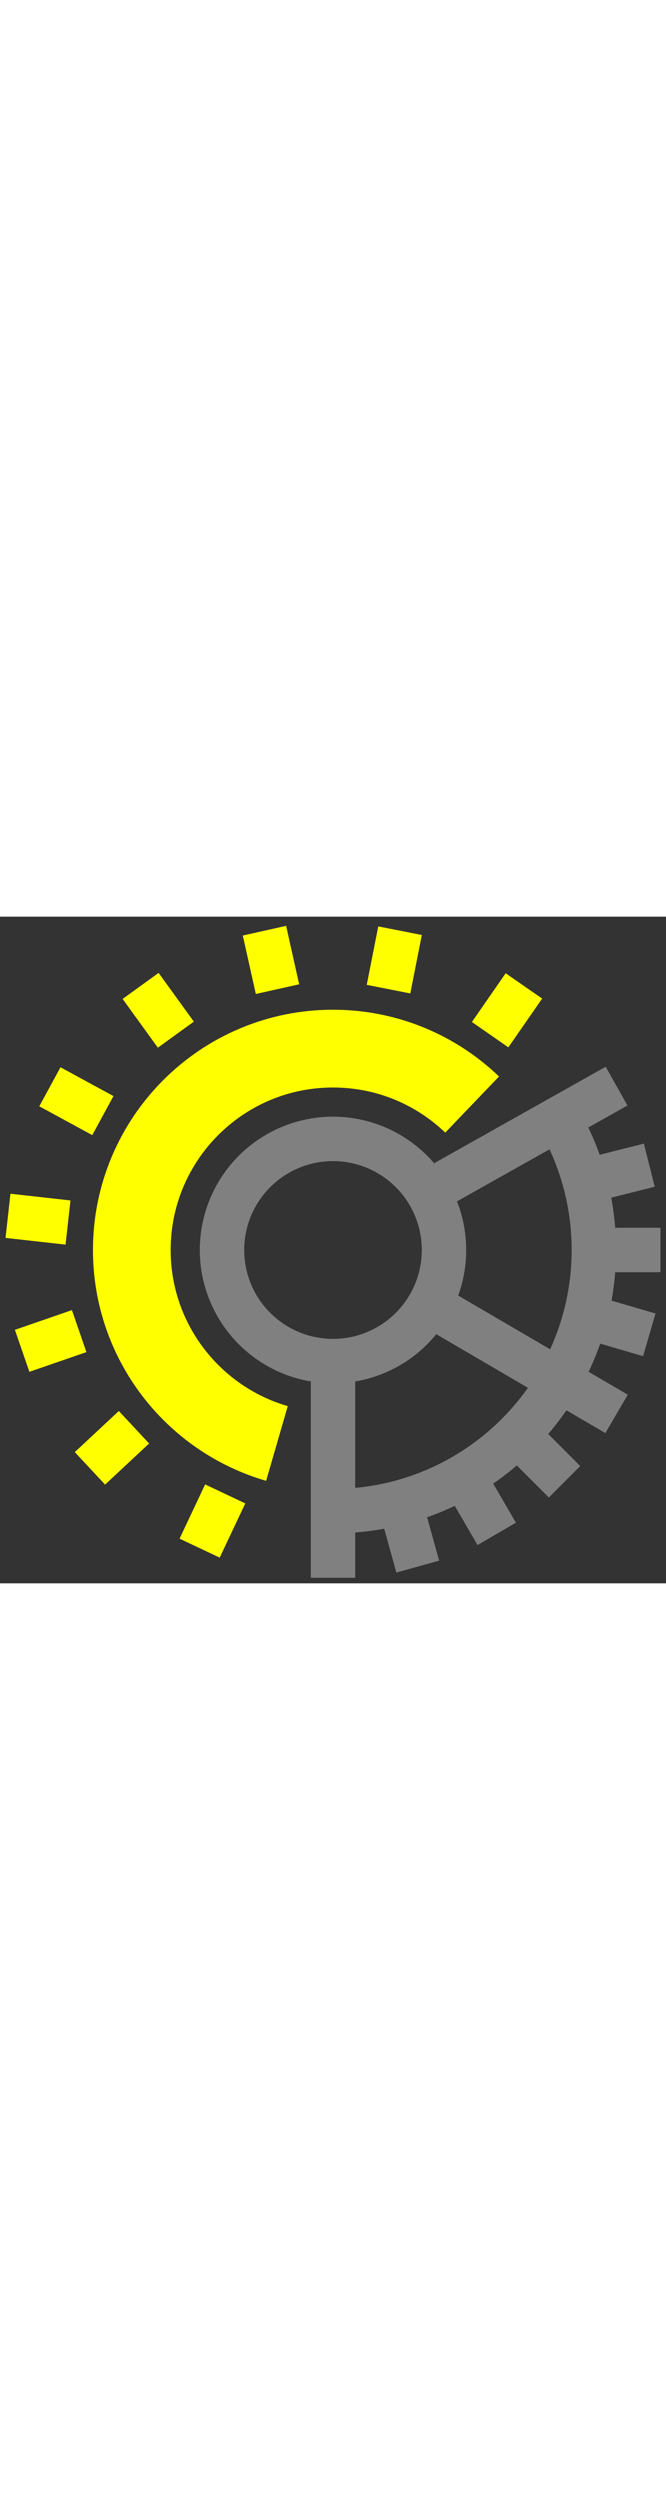 <?xml version="1.0" encoding="UTF-8"?>
<svg width="64" xmlns="http://www.w3.org/2000/svg" viewBox="0 0 240 240" stroke-width="16px" fill="none">
  <rect x="0" y="0" width="240" height="240" fill="#333333" stroke="none"/>
  <g stroke="gray">
    <circle cx="120" cy="120" r="40"/>
    <path d="m201.86,73.75c7.73,13.65,12.14,29.44,12.14,46.25,0,51.91-42.09,94-94,94"/>
    <line x1="120" y1="238" x2="120" y2="157"/>
    <line x1="217" y1="120" x2="238" y2="120"/>
    <line x1="145" y1="214" x2="150.54" y2="233.98"/>
    <line x1="169" y1="205" x2="179" y2="222.19"/>
    <line x1="189" y1="189" x2="203.44" y2="203.44"/>
    <line x1="152" y1="138" x2="222.19" y2="179"/>
    <line x1="215" y1="145" x2="233.98" y2="150.54"/>
    <line x1="212" y1="95" x2="233.98" y2="89.46"/>
    <line x1="151" y1="101" x2="222.19" y2="61"/>
  </g>
  <g stroke="#ff0">
    <path stroke-width="28px" d="m99.8,189.65c-30.21-8.75-52.3-36.62-52.3-69.65,0-40.04,32.46-72.5,72.5-72.5,19.46,0,37.12,7.66,50.14,20.14"/>
    <line x1="71.94" y1="227.33" x2="81.16" y2="207.81"/>
    <line x1="32.41" y1="198.61" x2="48.28" y2="183.81"/>
    <line x1="7.98" y1="156.3" x2="28.53" y2="149.2"/>
    <line x1="2.88" y1="107.7" x2="24.51" y2="110.11"/>
    <line x1="17.98" y1="61.24" x2="37.07" y2="71.62"/>
    <line x1="50.67" y1="24.93" x2="63.37" y2="42.48"/>
    <line x1="95.3" y1="5.05" x2="100" y2="26.09"/>
    <line x1="144.16" y1="5.05" x2="140.01" y2="26.09"/>
    <line x1="188.8" y1="24.93" x2="176.62" y2="42.48"/>
  </g>
</svg>